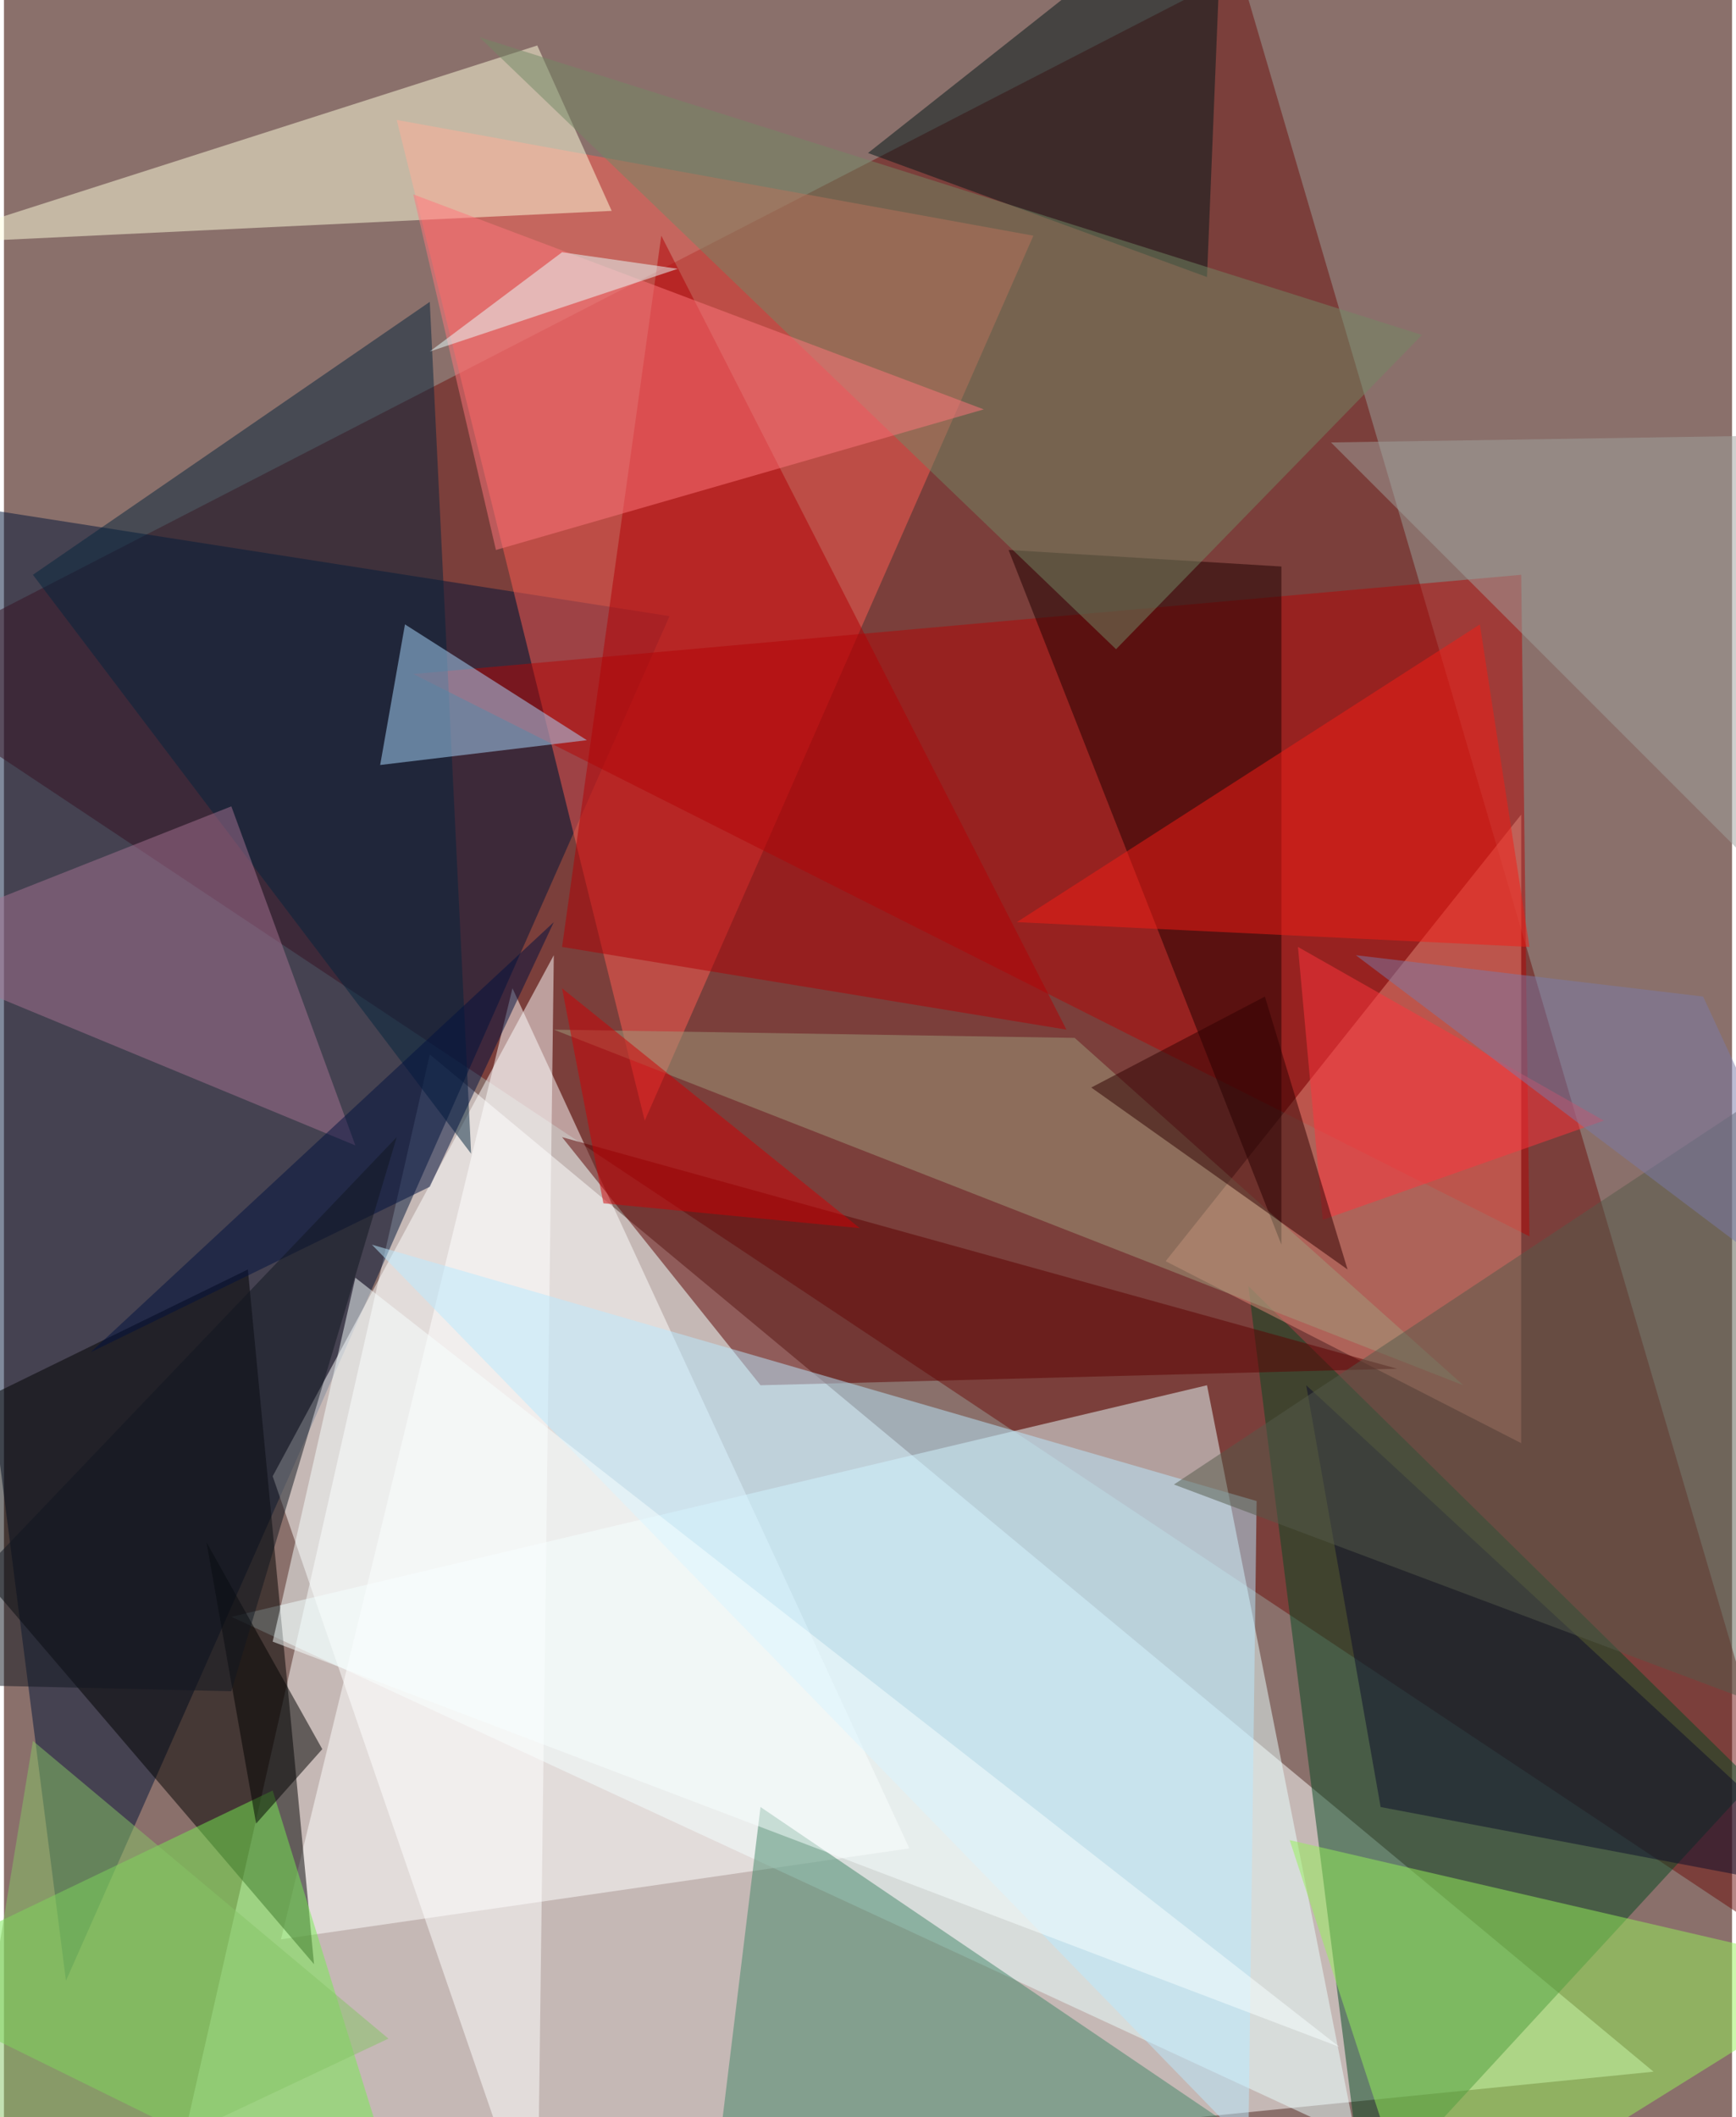 <svg xmlns="http://www.w3.org/2000/svg" width="228" height="278" viewBox="0 0 836 1024"><path fill="#8a706b" d="M0 0h836v1024H0z"/><g fill-opacity=".502"><path fill="#fff" d="M798 1002l-720 72 128-564z"/><path fill="#6d0e0d" d="M-62 326L598-14l284 968z"/><path fill="#001438" d="M322 298l-384-60 92 720z"/><path fill="#eaffff" d="M110 782l544 252-72-364z"/><path fill="#fff" d="M438 894L246 478 134 938z"/><path fill="#ff5c53" d="M498 114L190 58l120 484z"/><path fill="#074822" d="M602 622l244 240-188 204z"/><path d="M150 950L-62 702l180-88z"/><path fill="#b30607" d="M738 598L198 326l536-48z"/><path fill="#fff" d="M130 714l136-252-8 624z"/><path fill="#ffd" d="M258 22l36 80-336 16z"/><path fill="#e18879" d="M734 394v304l-172-88z"/><path fill="#76eb51" d="M198 1086l-68-220-192 92z"/><path fill="#001719" d="M418 74l164 60 8-196z"/><path fill="#438569" d="M366 874l-20 164 256-4z"/><path fill="#96f259" d="M686 1086l-64-196 276 64z"/><path fill="#05253c" d="M226 558l-20-412L14 278z"/><path fill="#5c0000" d="M366 670l308-8-404-112z"/><path fill="#1f0000" d="M618 602L486 266l132 8z"/><path fill="#b9eaff" d="M602 1038l4-312-428-124z"/><path fill="#a9d9ff" d="M282 358l-88-56-12 68z"/><path fill="#738865" d="M538 314L230 18l456 144z"/><path fill="#b10005" d="M270 458l48-344 196 384z"/><path fill="#9f9c7d" d="M706 670L518 502l-252-4z"/><path fill="#a57292" d="M-62 458l232 96-60-164z"/><path fill="#ff767c" d="M198 94l276 104-236 68z"/><path fill="#f31d15" d="M714 302L490 446l248 12z"/><path fill="#f8ffff" d="M130 794l40-176 476 372z"/><path fill="#0c0c2a" d="M630 670l36 204 232 44z"/><path d="M98 746l56 100-32 36z"/><path fill="#ff353d" d="M638 590l-12-132 148 84z"/><path fill="#00103e" d="M206 574L42 654l224-208z"/><path fill="#9fa29e" d="M898 210l-256 4 256 256z"/><path fill="#555b4a" d="M886 838l12-340-332 220z"/><path fill="#e7ffff" d="M206 170l120-40-56-8z"/><path fill="#2f0000" d="M526 526l124 88-40-132z"/><path fill="#101620" d="M110 818l-172-4 252-264z"/><path fill="#7a7aa8" d="M822 482l-168-20 244 184z"/><path fill="#86c366" d="M186 986L14 842l-40 244z"/><path fill="#cf0005" d="M414 594L270 478l20 104z"/></g></svg>